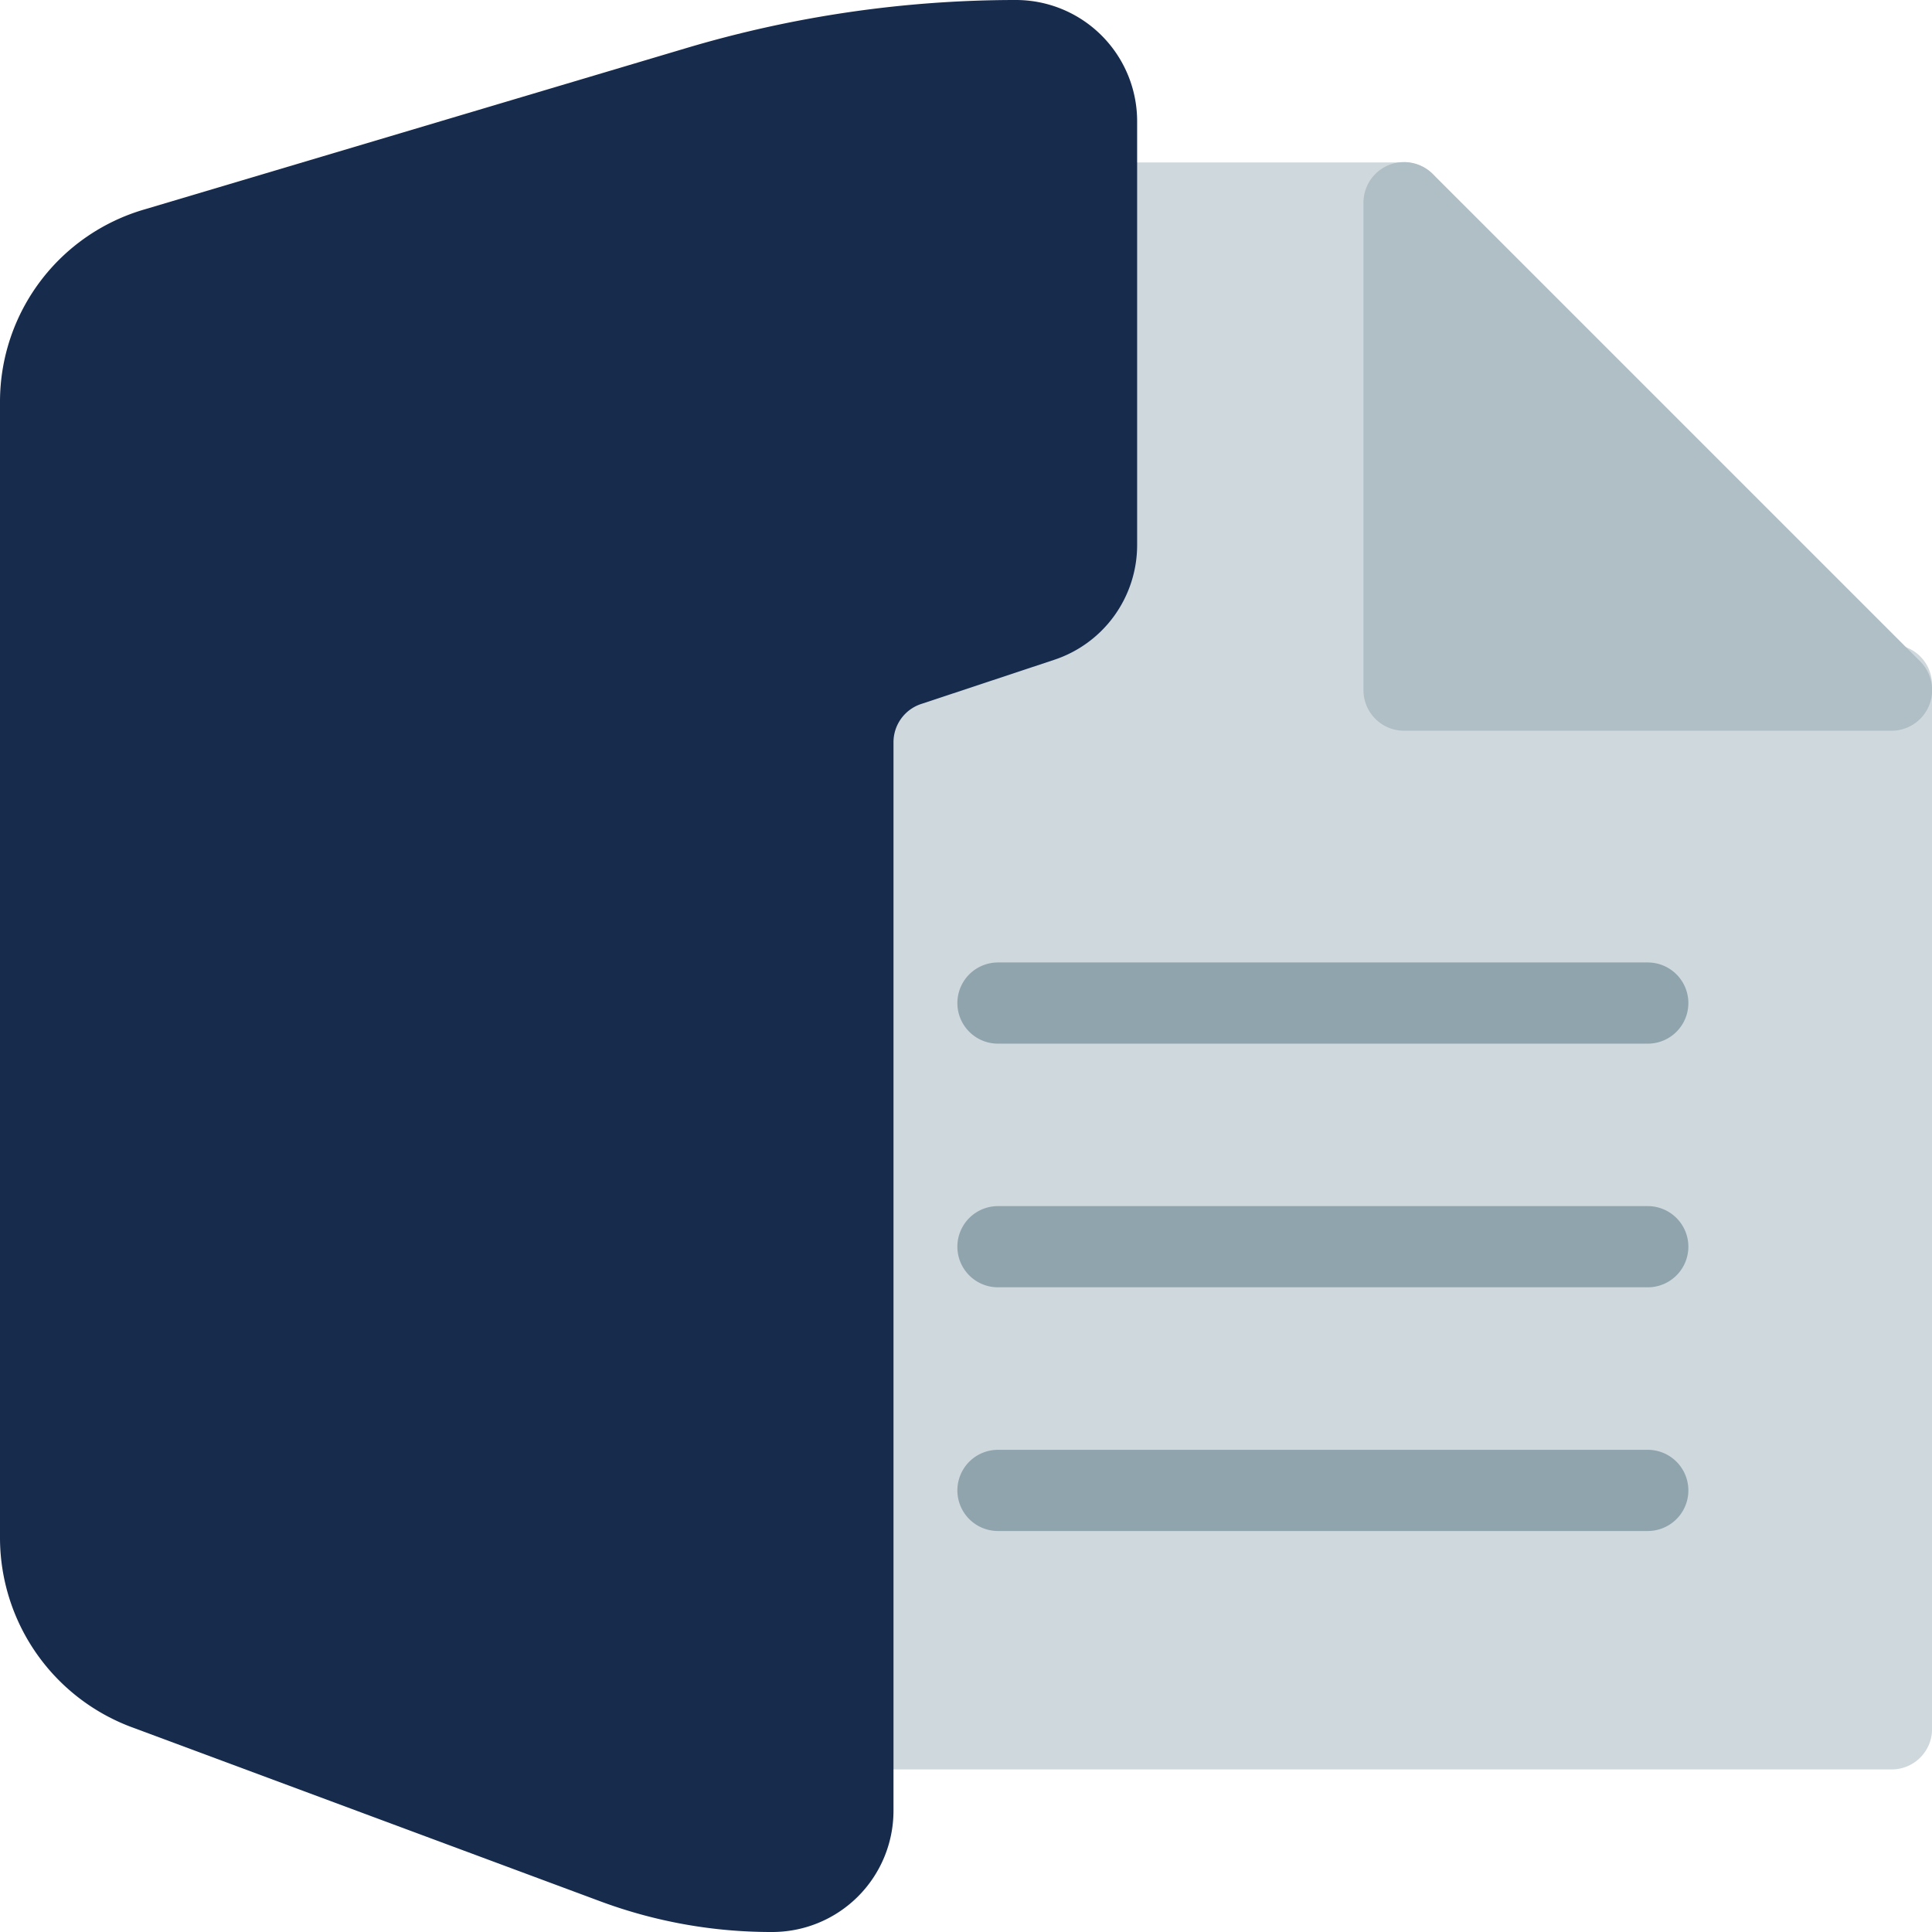 <svg xmlns="http://www.w3.org/2000/svg" width="30.363" height="30.363" viewBox="0 0 30.363 30.363">
  <g id="import" transform="translate(0 -0.01)">
    <path id="Path_20115" data-name="Path 20115" d="M230.565,50.253h-7.02V43.307a.635.635,0,0,0-.638-.631h-8.935a.635.635,0,0,0-.638.631V67.3a.635.635,0,0,0,.638.631h16.594a.635.635,0,0,0,.638-.631V50.885A.635.635,0,0,0,230.565,50.253Z" transform="translate(-200.84 -40.113)" fill="#cfd8dc"/>
    <path id="Path_20116" data-name="Path 20116" d="M371.415,50.5l-7.659-7.659a.638.638,0,0,0-1.09.452v7.659a.638.638,0,0,0,.638.638h7.659a.638.638,0,0,0,.452-1.09Z" transform="translate(-341.238 -40.096)" fill="#b0bec5"/>
    <g id="Group_10815" data-name="Group 10815" transform="translate(15.046 15.136)">
      <path id="Path_20117" data-name="Path 20117" d="M266.85,257.285H256.638a.638.638,0,0,1,0-1.276H266.85a.638.638,0,1,1,0,1.276Z" transform="translate(-256 -256.009)" fill="#90a4ae"/>
      <path id="Path_20118" data-name="Path 20118" d="M266.85,321.285H256.638a.638.638,0,0,1,0-1.276H266.85a.638.638,0,1,1,0,1.276Z" transform="translate(-256 -316.18)" fill="#90a4ae"/>
      <path id="Path_20119" data-name="Path 20119" d="M266.85,385.285H256.638a.638.638,0,0,1,0-1.276H266.85a.638.638,0,1,1,0,1.276Z" transform="translate(-256 -376.35)" fill="#90a4ae"/>
    </g>
    <path id="Path_20120" data-name="Path 20120" d="M15.956.01a18.165,18.165,0,0,0-5.181.759L2.275,3.3A3.148,3.148,0,0,0,0,6.321V24.192a3.18,3.18,0,0,0,2.07,2.962L9.432,29.89a7.7,7.7,0,0,0,2.695.483,1.906,1.906,0,0,0,1.915-1.9v-16.8a.633.633,0,0,1,.437-.6l2.084-.692a1.9,1.9,0,0,0,1.308-1.8V1.908A1.906,1.906,0,0,0,15.956.01Z" transform="translate(0)" fill="#172b4d"/>
  </g>
</svg>

